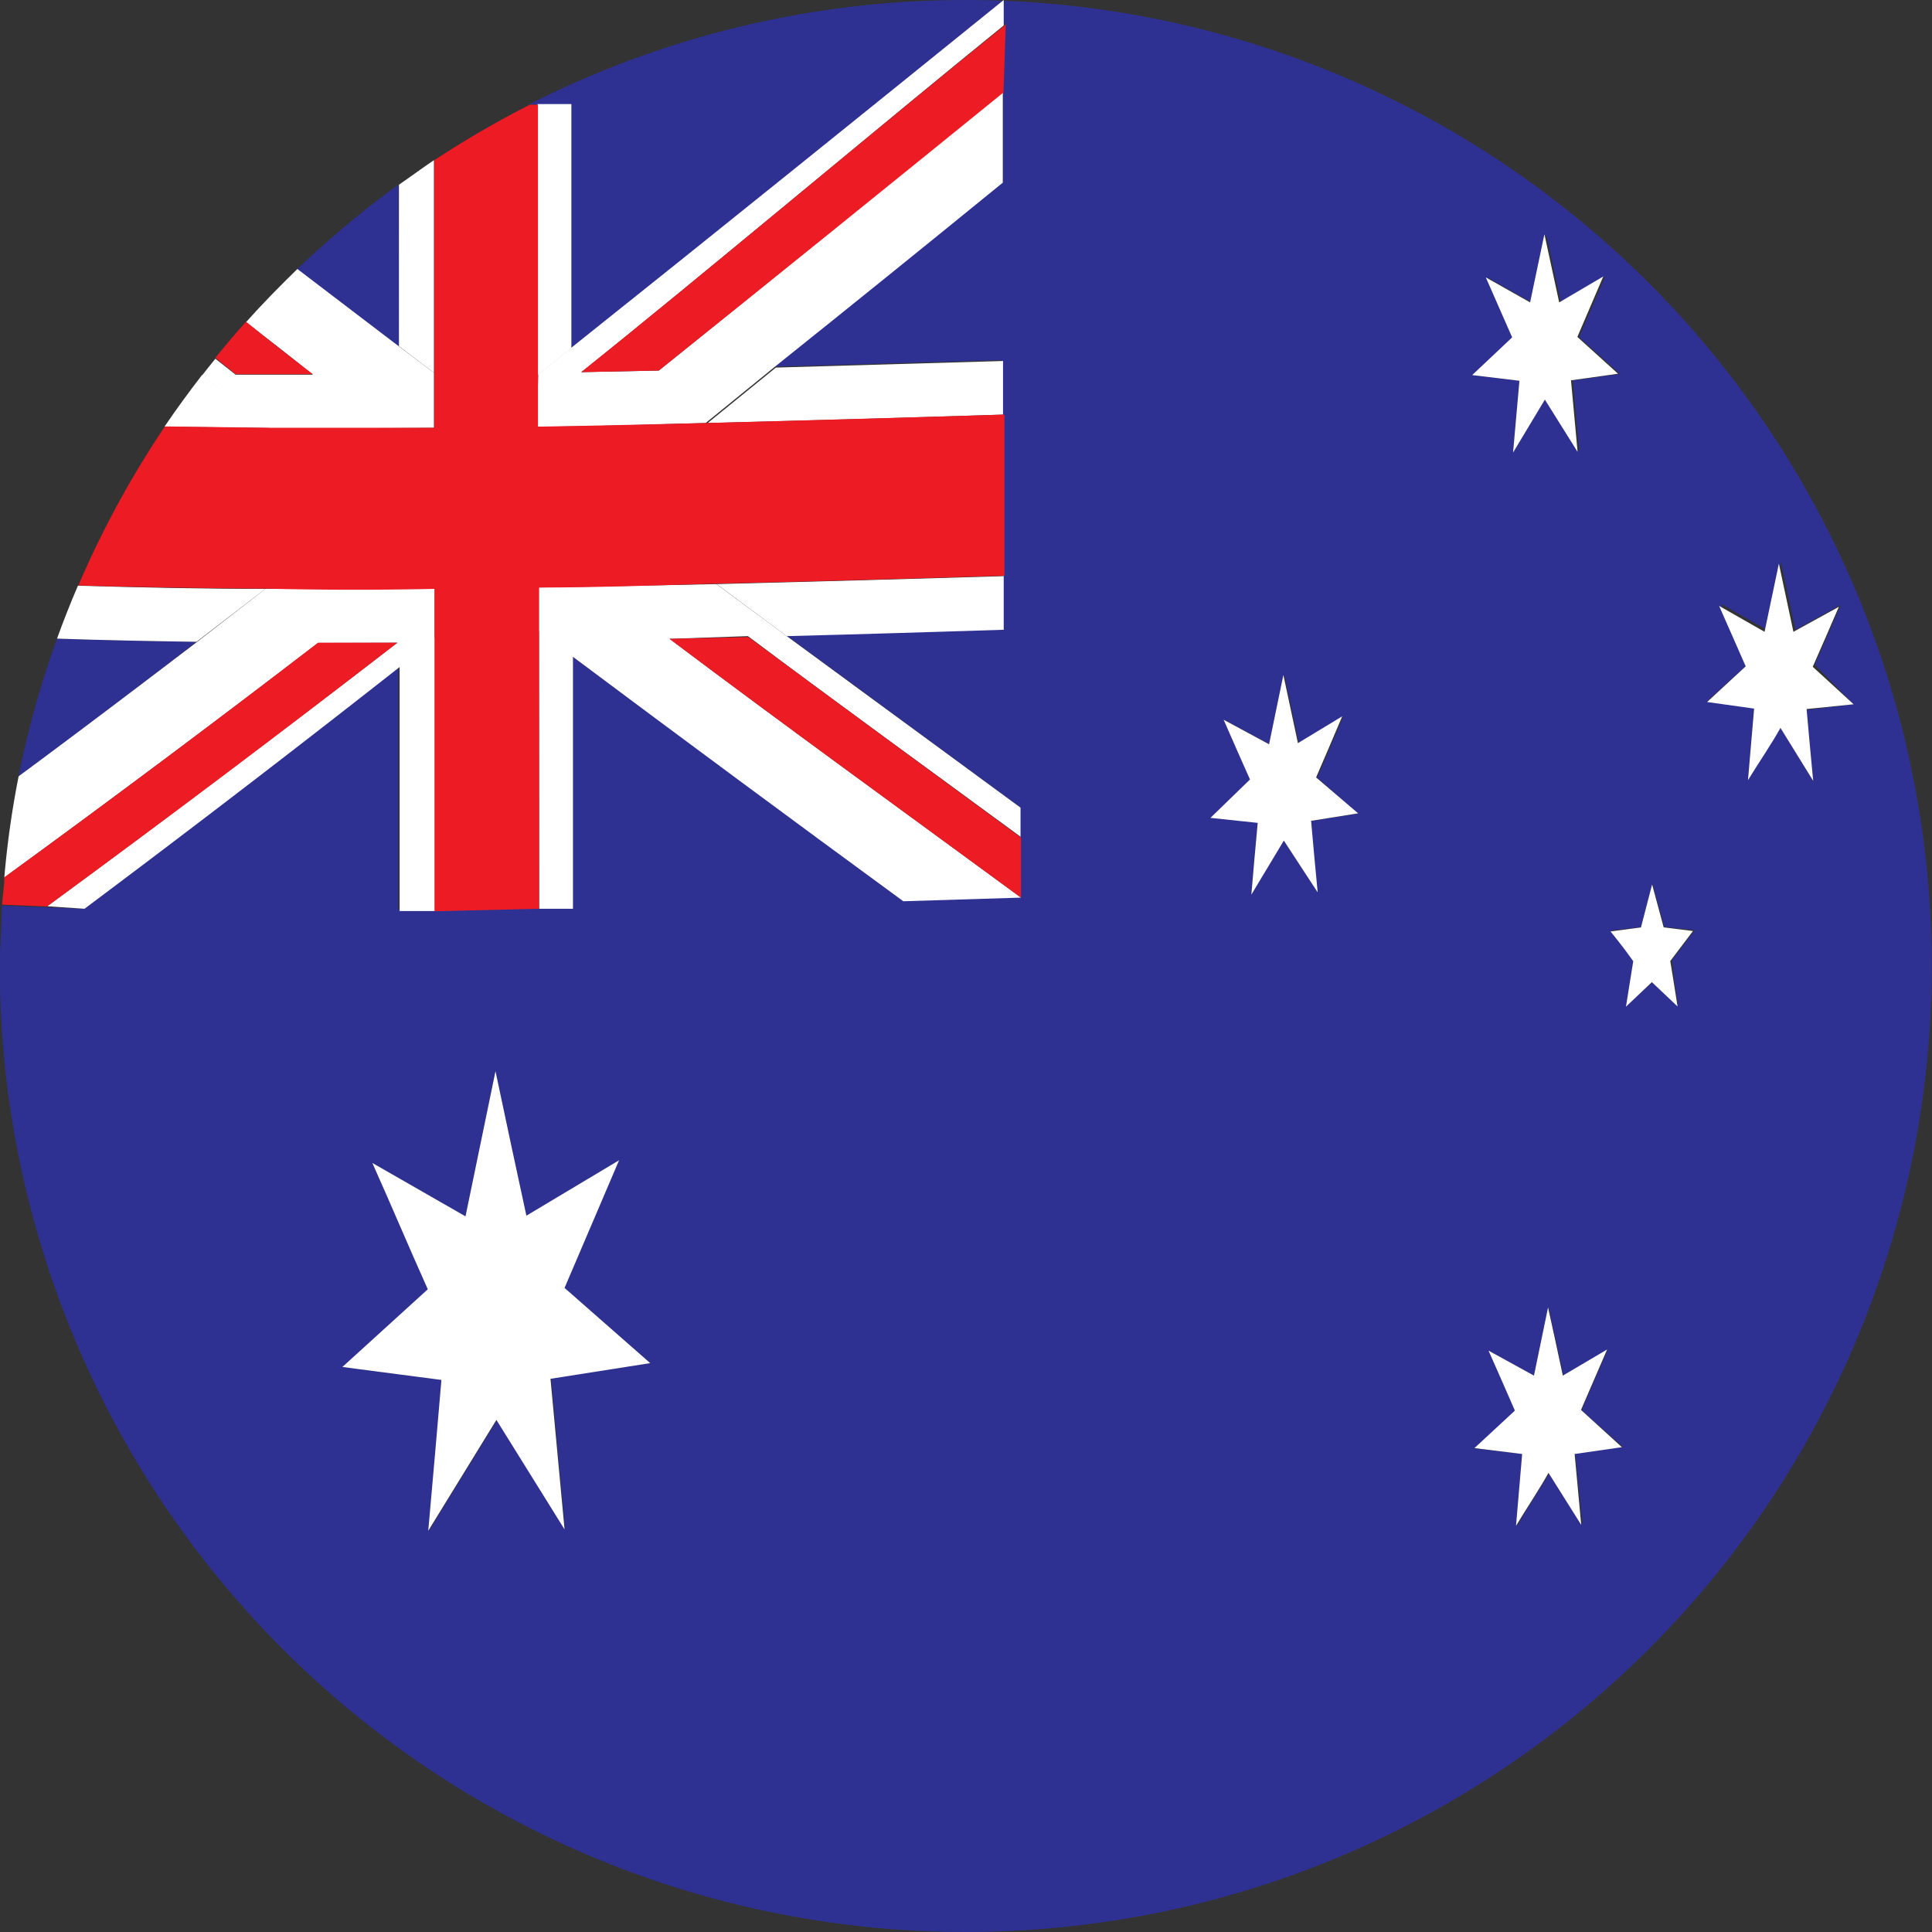 <svg xmlns="http://www.w3.org/2000/svg" viewBox="0 0 85.04 85.04"><rect x="0" y="0" width="85.04" height="85.04" fill="#333333" stroke="none"/><defs><style>.cls-1{fill:#2e3192;}.cls-2{fill:#fff;}.cls-3{fill:#ed1c24;}</style></defs><title>Australia</title><g id="Capa_2" data-name="Capa 2"><g id="Netflix"><path class="cls-1" d="M17.53,8.13a43.63,43.63,0,0,0-4.44,3.71l4.46,3.4Q17.55,11.68,17.53,8.13Z"/><path class="cls-1" d="M42.52,0A42.42,42.42,0,0,0,23.28,4.6l1.84,0,0,10.74C31.89,10,38.48,4.64,44.17,0V1.12L44.26,1l-.1,3c0,1.32,0,2.65,0,4q-5,4.08-10.08,8.14l10-.29v2.36h.05c0,2.36,0,4.73,0,7.09h0c0,.79,0,1.57,0,2.36-3.18.1-6.37.2-9.55.28l10.3,7.57v1.32h0c0,.88,0,1.76,0,2.64l-5.18.16q-7.27-5.36-14.57-10.78l0,11.12-1.49,0h0l-4.56.05h0l-1.55,0,0-10.79Q10.66,34.74,3.72,40l-1.64-.06h0l-2-.08c0,.9-.09,1.79-.09,2.7A42.52,42.52,0,1,0,42.52,0ZM24.88,67.32l-3-4.82-3,4.88c.2-2.21.39-4.43.58-6.64l-4.36-.57,3.76-3.42C18,54.9,17.2,53,16.39,51.19l4.1,2.35,1.32-6.39q.68,3.18,1.36,6.36l4.08-2.44-2.4,5.62L28.62,60l-4.36.65C24.47,62.9,24.67,65.11,24.88,67.32ZM58,39.28,56.51,37l-1.43,2.35c.09-1.05.18-2.11.28-3.16L53.28,36l1.79-1.68c-.39-.88-.78-1.75-1.16-2.63l2,1.08.63-3.05c.21,1,.43,2,.64,3l1.95-1.18c-.38.9-.76,1.79-1.15,2.69l1.8,1.58-2.07.33C57.75,37.18,57.85,38.23,58,39.28Zm7.48-27.06,1.95,1.1.63-3c.22,1,.43,2,.65,3l1.94-1.14-1.14,2.66,1.79,1.62-2.07.29c.1,1.05.19,2.1.29,3.15L68,17.59,66.6,19.92c.09-1.05.19-2.11.28-3.16l-2.08-.25,1.79-1.65Zm4.18,54.9-1.44-2.29c-.48.77-1,1.55-1.43,2.33L67,64l-2.07-.25,1.78-1.65c-.38-.88-.77-1.76-1.16-2.64l2,1.1c.21-1,.41-2,.62-3,.22,1,.44,2,.65,3l1.95-1.15c-.38.89-.77,1.77-1.15,2.66l1.8,1.61-2.08.3Zm4.26-22.86-1.13-1.07L71.6,44.27c.11-.66.21-1.32.32-2-.34-.44-.68-.88-1-1.31l1.34-.16c.16-.63.33-1.26.49-1.89l.51,1.89,1.34.14-1,1.32C73.66,42.94,73.77,43.6,73.87,44.26ZM78.37,32c-.48.77-1,1.53-1.43,2.3l.27-3.15-2.07-.29,1.79-1.62-1.17-2.66,2,1.14.63-3c.21,1,.43,2,.64,3l2-1.1c-.38.88-.76,1.76-1.15,2.64L81.59,31l-2.07.25c.09,1,.19,2.1.29,3.16Z"/><path class="cls-1" d="M2.51,28.11A42.4,42.4,0,0,0,.82,34.17c2.49-1.84,5.12-3.83,7.83-5.92C6.6,28.22,4.56,28.18,2.51,28.11Z"/><path class="cls-2" d="M24.85,56.69l2.4-5.62-4.08,2.44q-.69-3.18-1.36-6.36l-1.32,6.39-4.1-2.35C17.2,53,18,54.9,18.83,56.75l-3.76,3.42,4.36.57c-.19,2.21-.38,4.43-.58,6.64l3-4.88,3,4.82c-.21-2.21-.41-4.42-.62-6.63L28.62,60Z"/><path class="cls-2" d="M69.59,62.06c.38-.89.77-1.77,1.15-2.66l-1.95,1.15c-.21-1-.43-2-.65-3-.21,1-.41,2-.62,3l-2-1.1c.39.88.78,1.76,1.16,2.64l-1.78,1.65L67,64l-.27,3.16c.47-.78,1-1.56,1.43-2.33l1.44,2.29L69.31,64l2.08-.3Z"/><path class="cls-2" d="M57.93,34.22c.39-.9.77-1.79,1.15-2.69l-1.95,1.18c-.21-1-.43-2-.64-3l-.63,3.05-2-1.08c.38.88.77,1.75,1.16,2.63L53.28,36l2.08.22c-.1,1.05-.19,2.11-.28,3.16L56.51,37,58,39.28c-.1-1.05-.2-2.1-.29-3.15l2.07-.33Z"/><path class="cls-2" d="M66.88,16.76c-.09,1-.19,2.11-.28,3.16L68,17.59l1.44,2.3c-.1-1.05-.19-2.1-.29-3.15l2.07-.29-1.79-1.62,1.14-2.66-1.94,1.14c-.22-1-.43-2-.65-3l-.63,3-1.95-1.1,1.16,2.64L64.8,16.51Z"/><path class="cls-2" d="M81.59,31l-1.8-1.65c.39-.88.77-1.76,1.15-2.64l-2,1.1c-.21-1-.43-2-.64-3l-.63,3-2-1.14,1.17,2.66L75.14,30.9l2.07.29-.27,3.15c.47-.77,1-1.53,1.43-2.3l1.44,2.33c-.1-1.06-.2-2.11-.29-3.16Z"/><path class="cls-2" d="M73.23,40.82l-.51-1.89c-.16.63-.33,1.26-.49,1.89L70.89,41c.35.43.69.87,1,1.31-.11.66-.21,1.32-.32,2l1.14-1.08,1.13,1.07c-.1-.66-.21-1.32-.32-2l1-1.32Z"/><path class="cls-2" d="M11.68,25.92c-2.75,0-5.5-.06-8.25-.14-.33.77-.64,1.55-.92,2.33,2.05.07,4.09.11,6.14.14Z"/><path class="cls-2" d="M23.73,40l1.49,0,0-11.12-1.5-1.12Q23.72,33.91,23.73,40Z"/><path class="cls-2" d="M17.59,29.31l0,10.79,1.55,0q0-6,0-12Z"/><path class="cls-2" d="M8.89,16.51c-.57.74-1.13,1.5-1.65,2.27l4.68.06Z"/><path class="cls-2" d="M34.63,28c3.18-.08,6.37-.18,9.55-.28,0-.79,0-1.57,0-2.36q-6.31.19-12.64.35Z"/><path class="cls-2" d="M23.66,16.51l1.49-1.19,0-10.74-1.84,0h.35Z"/><path class="cls-2" d="M19.1,16.41l0-9.36c-.52.35-1,.71-1.54,1.08q0,3.55,0,7.11Z"/><path class="cls-2" d="M44.15,18.25V15.89l-10,.29-3,2.44Q37.6,18.46,44.15,18.25Z"/><path class="cls-2" d="M19.1,18.83V16.41l-1.55-1.17-4.46-3.4c-.78.76-1.54,1.53-2.26,2.34,1,.77,2,1.55,2.94,2.31l-3.4,0-.89-.7c-.2.24-.39.49-.59.74l3,2.33C14.31,18.85,16.71,18.85,19.1,18.83Z"/><path class="cls-2" d="M23.69,25.86v1.91l1.5,1.12q7.29,5.45,14.57,10.78l5.18-.16C39.79,35.73,34.63,32,29.47,28.12L32.92,28c4,3,8,5.89,12,8.83V35.55L34.63,28l-3.1-2.29C28.92,25.76,26.3,25.82,23.69,25.86Z"/><path class="cls-2" d="M17.49,28.29Q9.78,34.23,2.08,39.89L3.72,40q6.94-5.19,13.87-10.64l1.54-1.2V25.92q-3.73,0-7.45,0l-3,2.33C5.94,30.34,3.31,32.33.82,34.17a40.73,40.73,0,0,0-.63,4.45Q7.11,33.58,14,28.3Z"/><path class="cls-2" d="M23.67,18.78c2.46,0,4.93-.1,7.39-.16l3-2.44q5-4,10.08-8.14c0-1.32,0-2.65,0-4Q36.57,10.22,29,16.31l-3.41.07c5-4,13.52-11.15,18.59-15.26V0c-5.69,4.6-12.28,9.92-19,15.28l-1.49,1.19C23.66,17.26,23.67,18,23.67,18.78Z"/><path class="cls-3" d="M19.13,25.92v2.19q0,6,0,12h0L23.73,40h0q0-6.14,0-12.26V25.86c2.61,0,5.23-.1,7.84-.17q6.33-.15,12.64-.35h0c0-2.36,0-4.73,0-7.09h-.05q-6.54.2-13.09.37c-2.46.06-4.93.12-7.39.16,0-.76,0-1.52,0-2.27l0-11.9h-.36a43.74,43.74,0,0,0-4.2,2.44l0,9.36v2.42c-2.39,0-4.79,0-7.18,0l-4.68-.06a42.27,42.27,0,0,0-3.81,7c2.75.08,5.5.12,8.25.14Q15.4,26,19.13,25.92Z"/><path class="cls-3" d="M10.37,16.47l3.4,0c-1-.76-2-1.54-2.94-2.31q-.7.78-1.35,1.59Z"/><path class="cls-3" d="M25.58,16.38,29,16.31q7.57-6.07,15.17-12.24l.1-3-.09.08C39.1,5.23,30.61,12.38,25.58,16.38Z"/><path class="cls-3" d="M2.08,39.89q7.71-5.64,15.41-11.6H14Q7.12,33.58.19,38.62c0,.4-.07.8-.1,1.2l2,.08Z"/><path class="cls-3" d="M29.47,28.12C34.63,32,39.79,35.73,44.94,39.51c0-.88,0-1.76,0-2.64h0c-4-2.94-8-5.87-12-8.83Z"/></g></g></svg>